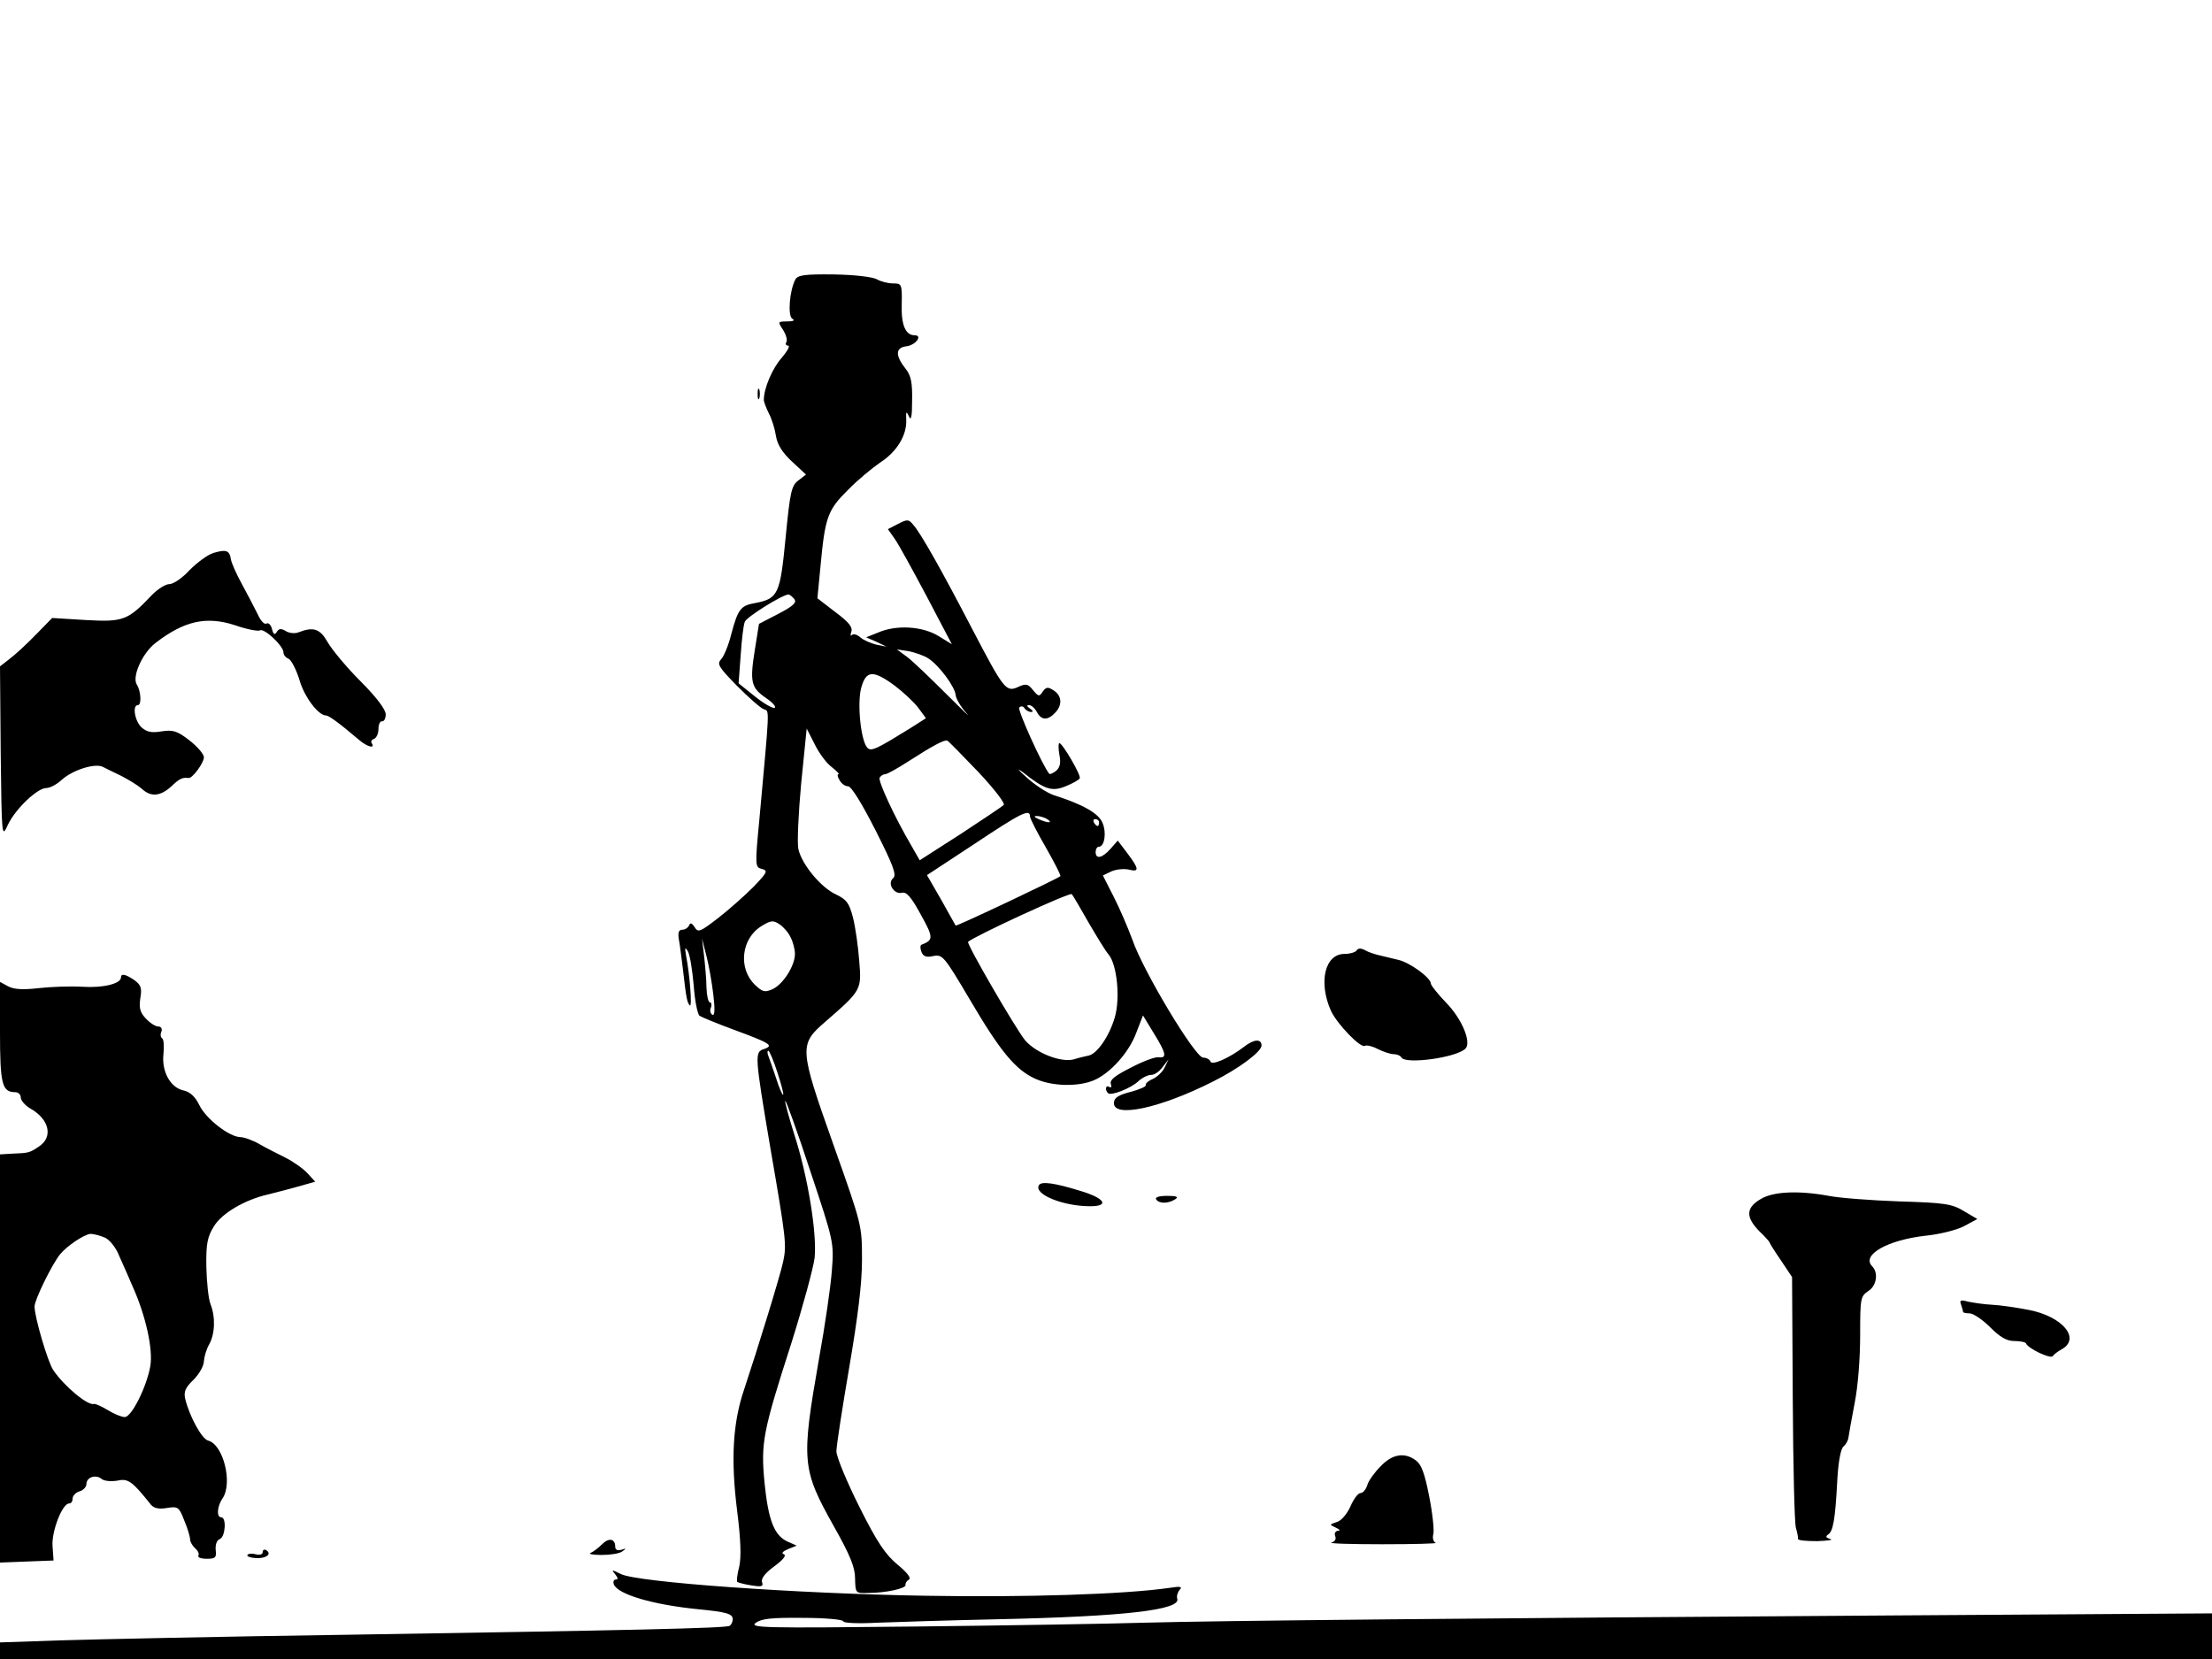 <?xml version="1.0" standalone="no"?>
<!DOCTYPE svg PUBLIC "-//W3C//DTD SVG 20010904//EN"
 "http://www.w3.org/TR/2001/REC-SVG-20010904/DTD/svg10.dtd">
<svg version="1.0" xmlns="http://www.w3.org/2000/svg"
 width="640pt" height="480pt" viewBox="0 0 640 480"
 preserveAspectRatio="xMidYMid meet">

<g transform="translate(0,480) scale(0.1,-0.1)"
fill="#000000" stroke="none">
<path d="M2301 3991 c-17 -33 -22 -104 -9 -113 9 -5 4 -8 -15 -8 -27 0 -27 -1
-11 -25 8 -13 13 -29 9 -35 -3 -5 -1 -10 5 -10 7 0 -2 -16 -18 -35 -27 -30
-52 -88 -52 -122 0 -6 7 -24 15 -40 8 -15 17 -44 20 -64 4 -25 18 -48 46 -74
l41 -38 -22 -17 c-20 -15 -24 -32 -37 -166 -16 -164 -21 -176 -89 -189 -41 -7
-49 -18 -68 -89 -8 -33 -22 -66 -30 -74 -12 -13 -7 -22 47 -77 34 -34 69 -65
77 -67 17 -6 17 10 -13 -320 -13 -134 -12 -137 7 -142 19 -5 16 -10 -24 -52
-25 -25 -71 -66 -102 -90 -52 -40 -58 -43 -68 -27 -8 13 -13 14 -16 6 -3 -7
-12 -13 -20 -13 -10 0 -13 -8 -10 -27 3 -16 8 -55 12 -88 9 -80 12 -97 20
-104 7 -6 0 88 -11 144 -4 24 -3 26 5 13 6 -10 13 -53 17 -98 3 -44 11 -84 17
-89 6 -4 52 -23 101 -41 103 -38 115 -45 86 -55 -28 -9 -28 -15 18 -287 46
-266 47 -280 37 -328 -8 -39 -74 -253 -113 -370 -33 -97 -39 -203 -20 -353 10
-80 12 -131 6 -159 -6 -22 -8 -42 -6 -45 3 -2 21 -7 41 -10 30 -5 35 -3 31 9
-4 10 8 26 35 46 26 19 36 32 28 35 -8 3 -4 8 12 15 l25 10 -27 12 c-38 18
-55 61 -66 170 -11 116 -5 147 78 405 33 105 63 215 67 246 7 72 -20 237 -59
357 -16 51 -28 95 -26 97 2 2 35 -89 72 -202 68 -204 69 -208 63 -287 -3 -45
-20 -162 -38 -261 -51 -292 -49 -316 43 -480 48 -85 62 -120 62 -152 1 -42 1
-43 36 -42 53 0 111 13 110 23 -1 5 3 12 10 16 7 4 -5 20 -33 43 -35 29 -59
64 -111 168 -36 72 -66 144 -66 160 0 16 17 125 37 242 25 147 37 242 37 312
0 100 0 100 -83 334 -99 279 -99 289 -24 354 106 92 106 93 99 177 -3 41 -11
97 -18 125 -11 42 -18 52 -49 67 -44 20 -99 87 -109 131 -4 18 0 103 8 190
l16 159 23 -45 c12 -25 34 -55 49 -66 15 -12 24 -21 20 -21 -4 0 -3 -8 3 -17
5 -10 16 -18 25 -18 9 0 40 -50 79 -127 52 -103 62 -130 51 -139 -18 -15 3
-48 26 -42 13 3 27 -13 54 -63 37 -66 37 -74 3 -87 -5 -1 -5 -11 -1 -21 5 -13
14 -17 35 -12 26 5 31 -1 105 -126 88 -150 132 -203 189 -229 48 -22 123 -24
169 -5 48 20 103 81 124 139 l19 49 31 -51 c36 -58 39 -73 15 -70 -10 2 -47
-12 -81 -30 -46 -23 -62 -36 -58 -47 3 -9 1 -12 -4 -9 -11 7 -14 -8 -4 -18 9
-8 66 14 88 35 11 10 27 18 37 18 9 0 24 10 33 23 l17 22 -11 -23 c-6 -13 -22
-28 -35 -34 -14 -6 -22 -14 -20 -18 2 -3 -17 -12 -43 -19 -36 -9 -48 -17 -49
-31 -4 -46 133 -17 287 61 74 37 140 86 140 104 0 20 -22 19 -51 -4 -42 -32
-93 -55 -97 -42 -2 6 -12 11 -21 11 -23 0 -174 251 -205 342 -13 35 -37 91
-54 124 l-31 61 25 12 c14 6 36 8 50 5 31 -8 30 2 -4 47 l-28 37 -21 -24 c-24
-27 -43 -31 -43 -9 0 8 4 15 9 15 17 0 23 41 11 69 -11 28 -58 54 -140 80 -19
6 -55 29 -80 52 -25 22 -30 29 -11 15 64 -51 85 -57 124 -41 20 8 38 18 41 23
5 8 -50 102 -59 102 -3 0 -3 -15 0 -33 5 -24 2 -37 -9 -47 -9 -7 -18 -11 -20
-9 -20 24 -93 186 -87 192 5 5 12 4 15 -2 4 -6 13 -11 19 -11 7 0 6 4 -3 10
-9 6 -10 10 -3 10 7 0 17 -9 23 -20 13 -25 32 -25 54 -1 21 23 18 50 -8 65
-14 9 -20 8 -29 -5 -10 -15 -12 -15 -28 4 -14 18 -20 20 -42 10 -36 -17 -42
-9 -133 165 -91 175 -151 281 -172 304 -13 16 -17 16 -44 2 l-29 -15 19 -27
c11 -15 52 -90 93 -167 l73 -139 -39 24 c-46 28 -121 33 -174 10 l-35 -14 30
-13 29 -14 -30 6 c-16 4 -37 13 -46 21 -9 8 -19 11 -24 7 -4 -5 -5 0 -2 9 5
13 -7 28 -46 57 l-52 40 9 93 c13 142 21 163 80 221 28 29 71 64 93 79 48 31
77 79 75 123 -1 25 0 27 8 10 6 -14 9 -1 9 46 1 51 -3 72 -18 91 -31 39 -31
62 1 66 27 3 49 32 24 32 -26 0 -39 30 -37 90 1 58 0 60 -25 60 -14 0 -35 5
-47 12 -13 7 -65 13 -125 14 -85 1 -104 -2 -111 -15z m-3 -924 c8 -10 -2 -20
-46 -43 l-56 -29 -12 -75 c-15 -94 -11 -110 33 -140 19 -13 30 -26 24 -28 -6
-2 -32 13 -58 34 l-46 37 6 81 c3 45 8 88 12 97 5 14 108 78 126 79 4 0 11 -6
17 -13z m388 -172 c31 -20 77 -82 79 -106 1 -11 15 -34 31 -52 16 -18 -9 6
-56 53 -47 47 -98 96 -115 109 l-30 22 34 -5 c19 -4 45 -13 57 -21z m-97 -79
c25 -19 56 -48 68 -64 l22 -30 -47 -30 c-94 -58 -111 -67 -122 -56 -19 19 -30
124 -19 171 14 54 34 56 98 9z m241 -249 c48 -51 79 -92 74 -96 -5 -5 -62 -43
-126 -85 l-117 -75 -24 42 c-50 85 -97 188 -92 197 4 6 11 10 16 10 6 0 36 17
67 37 70 45 105 64 113 60 3 -1 43 -42 89 -90z m150 -129 c0 -6 21 -47 46 -90
25 -44 44 -81 42 -83 -7 -7 -301 -146 -303 -143 -1 2 -20 35 -42 75 l-41 71
137 90 c135 90 161 103 161 80z m50 -8 c18 -12 2 -12 -25 0 -13 6 -15 9 -5 9
8 0 22 -4 30 -9z m150 -10 c0 -5 -2 -10 -4 -10 -3 0 -8 5 -11 10 -3 6 -1 10 4
10 6 0 11 -4 11 -10z m-30 -290 c24 -41 49 -82 57 -91 25 -29 35 -128 18 -184
-16 -54 -51 -104 -75 -109 -8 -2 -28 -6 -43 -11 -37 -10 -109 18 -141 55 -27
33 -170 279 -165 285 17 16 294 144 300 138 4 -5 26 -42 49 -83z m-863 -41 c7
-13 13 -35 13 -49 0 -34 -34 -88 -65 -102 -22 -10 -29 -8 -50 12 -50 47 -41
135 19 171 26 16 33 17 51 5 11 -7 26 -24 32 -37z m-223 -168 c5 -42 4 -61 -3
-57 -6 4 -8 13 -4 21 3 8 1 15 -3 15 -5 0 -9 19 -10 43 0 23 -4 65 -7 92 l-6
50 13 -51 c7 -27 16 -78 20 -113z m185 -223 c11 -34 19 -63 17 -65 -2 -3 -12
20 -21 49 -10 29 -20 59 -23 66 -2 6 -2 12 1 12 3 0 15 -28 26 -62z"/>
<path d="M2192 3660 c0 -14 2 -19 5 -12 2 6 2 18 0 25 -3 6 -5 1 -5 -13z"/>
<path d="M617 3200 c-16 -5 -46 -27 -68 -49 -21 -23 -47 -41 -59 -41 -11 0
-33 -14 -50 -31 -70 -74 -83 -79 -191 -73 l-98 6 -48 -49 c-26 -27 -60 -58
-76 -70 l-27 -21 2 -249 c3 -248 3 -248 21 -209 22 46 85 106 111 106 11 0 31
11 45 24 31 28 96 49 119 37 10 -5 34 -17 55 -27 21 -11 47 -27 57 -36 27 -25
54 -22 86 7 24 23 32 26 50 24 11 -1 44 44 44 60 0 9 -19 31 -42 49 -35 27
-47 31 -80 26 -29 -5 -43 -2 -58 11 -20 18 -28 65 -11 65 11 0 9 40 -3 59 -15
23 16 91 53 120 84 65 148 79 231 52 34 -12 67 -18 72 -15 12 8 68 -45 68 -63
0 -8 7 -16 15 -19 8 -4 22 -31 31 -60 14 -50 55 -104 77 -104 8 0 36 -20 95
-70 24 -21 48 -27 38 -11 -4 5 -1 11 6 13 7 3 13 15 13 29 0 13 5 23 10 22 6
-1 11 8 11 20 0 14 -26 49 -73 96 -41 41 -83 92 -95 113 -22 39 -41 45 -83 29
-11 -5 -28 -3 -38 3 -13 8 -20 8 -26 -2 -6 -10 -10 -8 -14 8 -3 12 -10 19 -16
16 -6 -4 -17 8 -25 26 -9 18 -29 57 -45 86 -16 29 -31 62 -33 74 -4 26 -14 29
-51 18z"/>
<path d="M3925 2050 c-3 -5 -19 -10 -35 -10 -57 0 -76 -82 -39 -165 18 -38 85
-108 98 -101 5 3 22 -1 37 -9 16 -8 37 -15 46 -15 9 0 20 -4 23 -10 13 -20
159 0 185 26 18 18 -10 86 -56 133 -24 25 -44 50 -44 55 0 17 -62 62 -95 69
-16 4 -41 10 -54 13 -13 3 -32 9 -42 15 -11 6 -20 6 -24 -1z"/>
<path d="M350 1972 c0 -18 -51 -31 -112 -27 -35 2 -91 0 -126 -4 -45 -5 -70
-4 -88 5 l-24 13 0 -145 c0 -151 6 -174 44 -174 9 0 16 -7 16 -15 0 -9 13 -24
29 -33 54 -31 65 -82 24 -109 -28 -19 -30 -19 -80 -21 l-33 -2 0 -590 0 -591
77 3 78 3 -3 42 c-3 42 28 123 48 123 6 0 10 6 10 14 0 8 9 18 20 21 11 3 20
13 20 21 0 20 27 29 44 15 7 -6 27 -8 45 -5 32 7 43 -1 98 -70 9 -10 23 -13
46 -9 32 5 35 3 50 -36 10 -23 17 -48 17 -55 0 -7 7 -19 15 -26 8 -7 12 -16 9
-21 -3 -5 8 -9 24 -9 25 0 29 3 26 26 -1 15 3 28 12 31 16 6 20 63 4 63 -14 0
-12 32 4 55 30 44 2 156 -42 167 -18 5 -53 68 -66 120 -5 21 0 33 24 56 17 17
30 41 30 54 1 13 7 34 15 48 17 30 19 79 4 117 -6 15 -11 64 -12 108 -1 67 3
86 22 117 23 38 90 77 156 92 17 4 54 14 84 22 l53 15 -23 25 c-13 14 -42 34
-64 45 -22 11 -56 28 -75 39 -19 11 -44 20 -55 20 -32 1 -98 52 -118 92 -12
25 -27 39 -46 43 -38 8 -64 55 -58 106 2 22 1 42 -4 45 -4 2 -6 11 -2 19 3 9
-1 15 -9 15 -8 0 -24 10 -36 23 -17 18 -20 30 -16 59 5 29 2 38 -17 52 -26 18
-39 20 -39 8z m-46 -753 c13 -6 32 -29 41 -53 10 -22 28 -63 40 -91 37 -83 58
-179 50 -227 -10 -59 -54 -148 -74 -148 -9 0 -31 9 -49 20 -18 11 -36 19 -40
18 -18 -6 -87 52 -118 98 -16 24 -54 153 -54 184 0 19 49 119 73 150 20 25 71
59 89 60 9 0 28 -5 42 -11z"/>
<path d="M3006 1371 c-16 -26 69 -61 148 -61 57 0 43 23 -27 44 -74 23 -114
29 -121 17z"/>
<path d="M5093 1330 c-42 -25 -42 -52 -3 -92 17 -16 30 -31 30 -33 0 -2 15
-26 33 -52 l32 -48 2 -350 c1 -192 5 -361 9 -375 4 -14 7 -28 6 -32 -1 -5 24
-7 56 -7 31 1 48 4 38 6 -13 4 -15 7 -7 13 15 9 21 44 27 160 3 52 10 89 18
95 7 6 13 17 14 25 1 8 9 53 18 100 10 50 16 131 16 197 0 108 1 112 24 128
24 15 29 53 11 71 -33 33 45 77 157 89 38 4 87 16 108 27 l39 21 -39 23 c-35
21 -55 24 -188 28 -82 3 -173 10 -203 16 -87 16 -162 13 -198 -10z"/>
<path d="M3345 1330 c8 -13 35 -13 55 0 11 7 5 10 -23 10 -23 0 -36 -4 -32
-10z"/>
<path d="M5674 1025 c3 -9 6 -19 6 -21 0 -2 8 -4 19 -4 10 0 37 -18 59 -40 29
-29 48 -40 70 -40 17 0 32 -3 34 -7 6 -15 70 -45 77 -37 3 5 15 14 26 20 56
31 3 95 -95 114 -36 7 -84 14 -107 15 -23 1 -54 6 -69 9 -22 6 -25 4 -20 -9z"/>
<path d="M3994 557 c-17 -17 -35 -42 -38 -54 -4 -13 -13 -23 -20 -23 -7 0 -20
-18 -29 -39 -10 -22 -27 -42 -40 -45 -21 -7 -21 -7 -2 -16 11 -5 14 -9 6 -9
-7 -1 -11 -7 -8 -15 4 -9 -1 -17 -11 -19 -9 -3 57 -5 148 -5 91 0 160 2 154 4
-7 3 -10 14 -7 25 3 10 -2 60 -12 110 -13 67 -23 93 -39 104 -33 24 -68 18
-102 -18z"/>
<path d="M1742 332 c-11 -11 -26 -22 -33 -25 -8 -3 6 -6 31 -6 25 0 52 4 60
10 13 9 12 10 -2 5 -12 -3 -18 0 -18 9 0 23 -18 27 -38 7z"/>
<path d="M760 309 c0 -6 -8 -9 -20 -6 -11 3 -22 2 -24 -2 -3 -4 8 -8 24 -9 30
-2 48 12 30 23 -5 3 -10 1 -10 -6z"/>
<path d="M1780 245 c8 -10 9 -15 2 -15 -6 0 -9 -6 -6 -14 11 -29 113 -59 244
-72 82 -8 100 -13 100 -29 0 -7 -4 -16 -9 -19 -11 -7 -293 -13 -1116 -26 -352
-5 -720 -13 -817 -16 l-178 -6 0 -24 0 -24 3200 0 3200 0 0 66 0 66 -927 -6
c-1207 -8 -1945 -15 -2163 -21 -96 -3 -393 -8 -660 -11 -446 -5 -483 -4 -463
11 18 12 46 15 138 14 63 0 115 -5 115 -10 0 -5 43 -7 98 -4 53 2 210 7 349
10 367 8 532 27 519 60 -2 7 1 18 7 25 9 9 3 11 -28 6 -131 -19 -416 -28 -707
-23 -374 6 -836 39 -882 63 -26 13 -28 13 -16 -1z"/>
</g>
</svg>
